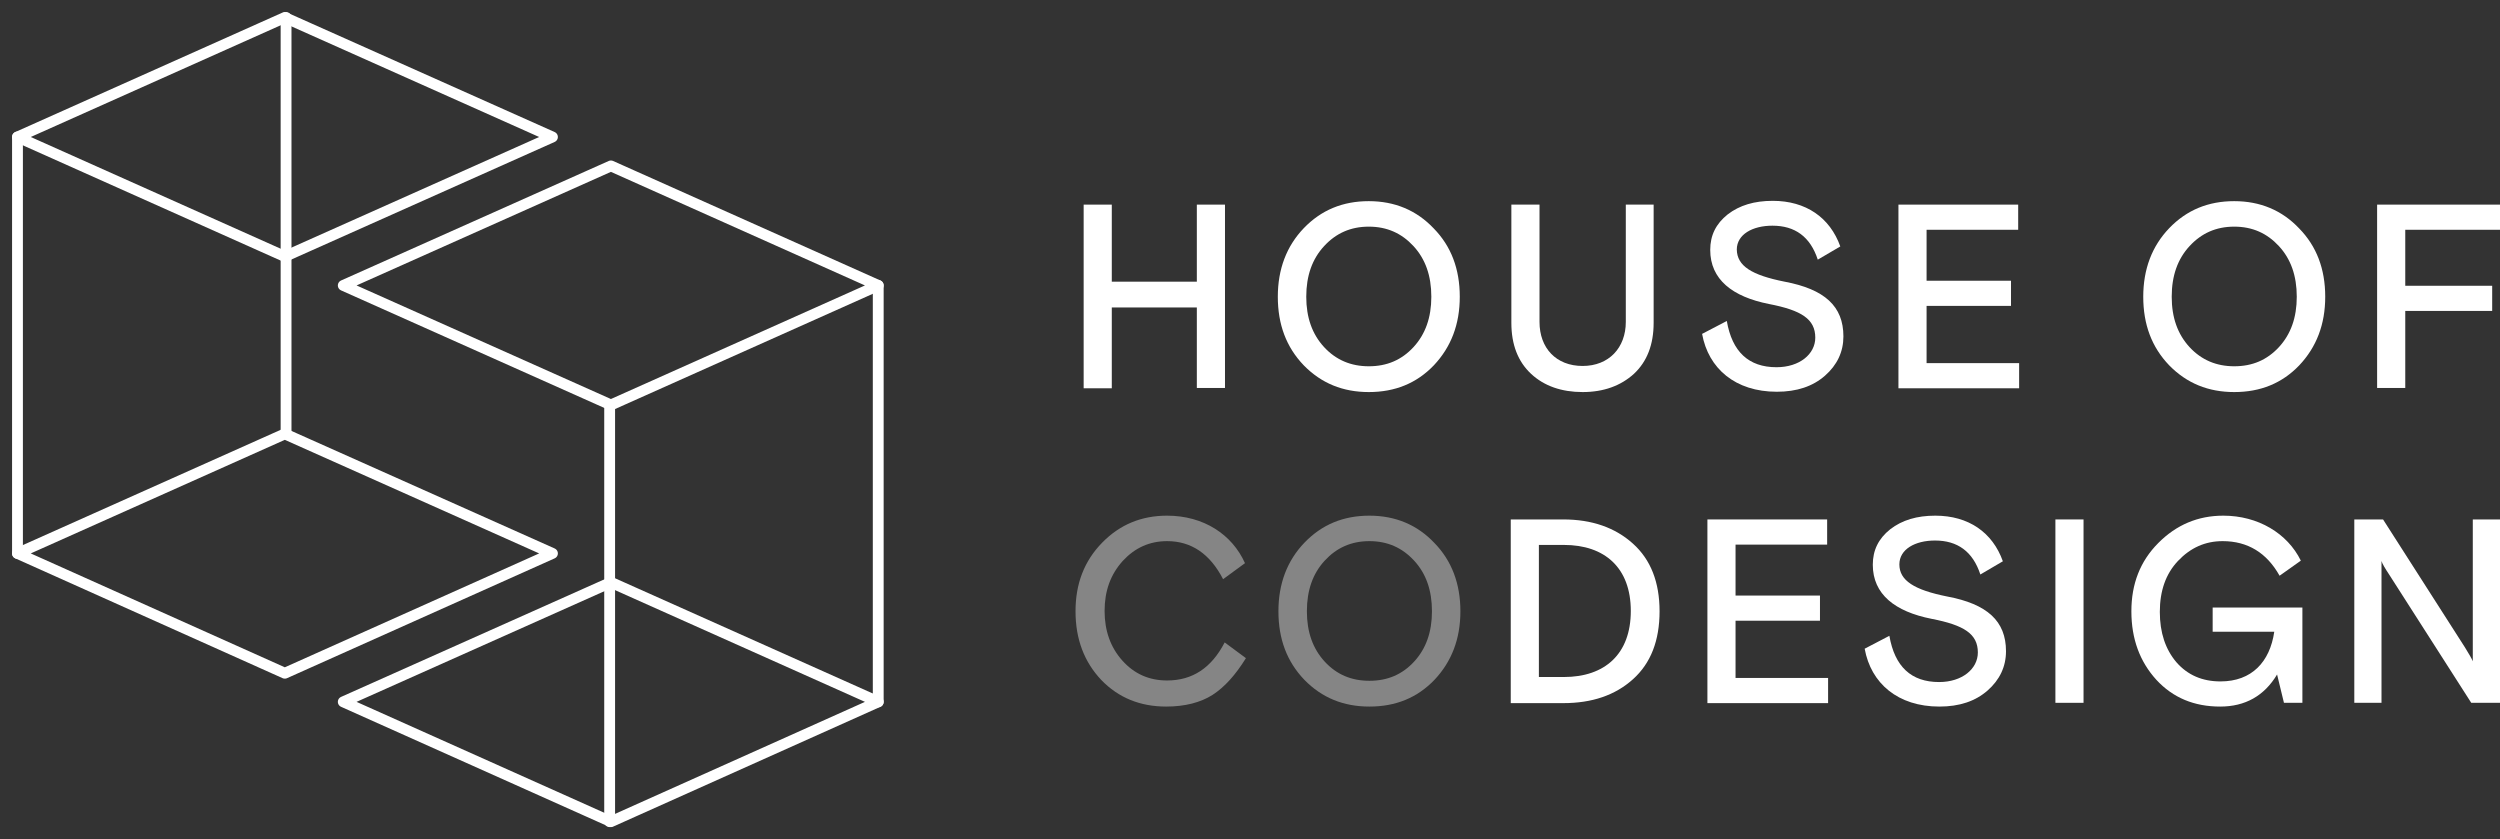 <svg width="143" height="48" viewBox="0 0 143 48" fill="none" xmlns="http://www.w3.org/2000/svg">
<rect x="0" y="0" width="143" height="48" fill="#333333" stroke="none"/>
<path d="M61.985 22.21V11.704H63.594V16.112H68.459V11.704H70.069V22.192H68.459V17.587H63.594V22.21H61.985Z" fill="white"/>
<path d="M83.499 16.975C83.499 18.558 82.999 19.854 82.015 20.897C81.031 21.923 79.797 22.426 78.295 22.426C76.811 22.426 75.577 21.923 74.575 20.897C73.574 19.854 73.091 18.558 73.091 16.975C73.091 15.392 73.592 14.079 74.575 13.053C75.577 12.01 76.811 11.506 78.295 11.506C79.779 11.506 81.031 12.028 82.015 13.072C82.999 14.079 83.499 15.374 83.499 16.975ZM78.295 20.951C79.332 20.951 80.173 20.591 80.853 19.854C81.532 19.116 81.872 18.163 81.872 16.975C81.872 15.77 81.532 14.816 80.853 14.079C80.173 13.341 79.332 12.964 78.295 12.964C77.258 12.964 76.417 13.341 75.738 14.079C75.058 14.816 74.718 15.77 74.718 16.975C74.718 18.163 75.058 19.116 75.738 19.854C76.417 20.591 77.276 20.951 78.295 20.951Z" fill="white"/>
<path d="M94.588 11.704V18.468C94.588 19.71 94.212 20.681 93.461 21.383C92.71 22.066 91.726 22.426 90.528 22.426C89.33 22.426 88.328 22.084 87.577 21.383C86.826 20.681 86.45 19.71 86.45 18.468V11.704H88.06V18.414C88.06 19.908 89.008 20.933 90.528 20.933C92.03 20.933 92.996 19.89 92.996 18.414V11.704H94.588Z" fill="white"/>
<path d="M102.081 16.112C104.37 16.544 105.443 17.515 105.443 19.242C105.443 20.123 105.086 20.879 104.388 21.491C103.691 22.102 102.779 22.408 101.634 22.408C99.256 22.408 97.718 21.077 97.36 19.098L98.773 18.36C99.077 20.123 100.025 21.005 101.616 21.005C102.94 21.005 103.834 20.249 103.834 19.314C103.834 18.253 103.047 17.749 101.187 17.389C99.095 16.975 97.825 15.986 97.825 14.295C97.825 13.467 98.147 12.802 98.826 12.262C99.506 11.74 100.347 11.488 101.402 11.488C103.297 11.488 104.674 12.442 105.265 14.097L103.977 14.852C103.548 13.539 102.671 12.909 101.384 12.909C100.239 12.909 99.345 13.413 99.345 14.277C99.363 15.212 100.186 15.734 102.081 16.112Z" fill="white"/>
<path d="M108.591 22.21V11.704H115.44V13.143H110.2V16.058H115.029V17.497H110.2V20.771H115.494V22.21H108.591Z" fill="white"/>
<path d="M133.003 16.975C133.003 18.558 132.502 19.854 131.518 20.897C130.535 21.923 129.301 22.426 127.798 22.426C126.314 22.426 125.08 21.923 124.078 20.897C123.077 19.854 122.594 18.558 122.594 16.975C122.594 15.392 123.095 14.079 124.078 13.053C125.08 12.01 126.314 11.506 127.798 11.506C129.283 11.506 130.535 12.028 131.518 13.072C132.502 14.079 133.003 15.374 133.003 16.975ZM127.798 20.951C128.836 20.951 129.676 20.591 130.356 19.854C131.035 19.116 131.375 18.163 131.375 16.975C131.375 15.77 131.035 14.816 130.356 14.079C129.676 13.341 128.836 12.964 127.798 12.964C126.761 12.964 125.921 13.341 125.241 14.079C124.561 14.816 124.222 15.77 124.222 16.975C124.222 18.163 124.561 19.116 125.241 19.854C125.921 20.591 126.779 20.951 127.798 20.951Z" fill="white"/>
<path d="M135.971 22.21V11.704H143V13.143H137.581V16.346H142.553V17.785H137.581V22.192H135.971V22.21Z" fill="white"/>
<path opacity="0.4" d="M71.267 37.646C70.677 38.599 70.051 39.301 69.353 39.751C68.674 40.182 67.779 40.416 66.706 40.416C65.222 40.416 63.97 39.913 62.986 38.887C62.021 37.862 61.52 36.566 61.52 34.965C61.52 33.382 62.021 32.087 63.04 31.044C64.059 30 65.293 29.496 66.76 29.496C68.852 29.496 70.48 30.576 71.213 32.213L69.961 33.13C69.21 31.673 68.137 30.953 66.76 30.953C65.758 30.953 64.918 31.331 64.22 32.087C63.523 32.861 63.183 33.796 63.183 34.947C63.183 36.081 63.523 37.034 64.203 37.79C64.882 38.545 65.723 38.923 66.76 38.923C68.209 38.923 69.299 38.203 70.051 36.746L71.267 37.646Z" fill="white"/>
<path opacity="0.4" d="M83.535 34.965C83.535 36.548 83.034 37.844 82.051 38.887C81.067 39.913 79.833 40.416 78.331 40.416C76.846 40.416 75.612 39.913 74.611 38.887C73.609 37.844 73.126 36.548 73.126 34.965C73.126 33.382 73.627 32.069 74.611 31.044C75.612 30 76.846 29.496 78.331 29.496C79.815 29.496 81.067 30.018 82.051 31.061C83.034 32.069 83.535 33.382 83.535 34.965ZM78.331 38.941C79.368 38.941 80.209 38.581 80.888 37.844C81.568 37.106 81.908 36.153 81.908 34.965C81.908 33.76 81.568 32.806 80.888 32.069C80.209 31.331 79.368 30.953 78.331 30.953C77.293 30.953 76.453 31.331 75.773 32.069C75.094 32.806 74.754 33.76 74.754 34.965C74.754 36.153 75.094 37.106 75.773 37.844C76.453 38.581 77.293 38.941 78.331 38.941Z" fill="white"/>
<path d="M86.415 40.201V29.712H89.419C91.064 29.712 92.388 30.18 93.407 31.098C94.427 32.015 94.927 33.31 94.927 34.966C94.927 36.639 94.427 37.934 93.407 38.851C92.388 39.769 91.064 40.219 89.419 40.219H86.415V40.201ZM89.455 38.725C91.798 38.725 93.282 37.412 93.282 34.948C93.282 32.483 91.798 31.17 89.455 31.17H88.024V38.725H89.455Z" fill="white"/>
<path d="M97.664 40.201V29.712H104.513V31.152H99.273V34.066H104.102V35.505H99.273V38.779H104.567V40.219H97.664V40.201Z" fill="white"/>
<path d="M111.381 34.12C113.67 34.551 114.743 35.523 114.743 37.25C114.743 38.132 114.385 38.887 113.688 39.499C112.99 40.11 112.078 40.416 110.934 40.416C108.555 40.416 107.017 39.085 106.659 37.106L108.072 36.368C108.376 38.132 109.324 39.013 110.916 39.013C112.239 39.013 113.133 38.257 113.133 37.322C113.133 36.261 112.346 35.757 110.486 35.397C108.394 34.983 107.124 33.994 107.124 32.303C107.124 31.475 107.446 30.81 108.126 30.27C108.805 29.748 109.646 29.496 110.701 29.496C112.597 29.496 113.974 30.45 114.564 32.105L113.276 32.861C112.847 31.547 111.971 30.918 110.683 30.918C109.539 30.918 108.644 31.421 108.644 32.285C108.644 33.202 109.485 33.742 111.381 34.12Z" fill="white"/>
<path d="M117.569 40.201V29.712H119.178V40.201H117.569Z" fill="white"/>
<path d="M130.642 40.2L130.249 38.581C129.515 39.805 128.424 40.416 126.994 40.416C125.509 40.416 124.293 39.913 123.345 38.887C122.397 37.844 121.915 36.548 121.915 34.965C121.915 33.4 122.415 32.105 123.453 31.061C124.49 30.018 125.724 29.496 127.172 29.496C129.158 29.496 130.839 30.504 131.608 32.069L130.392 32.932C129.658 31.619 128.567 30.953 127.137 30.953C126.135 30.953 125.295 31.331 124.579 32.087C123.882 32.825 123.542 33.796 123.542 35.001C123.542 36.189 123.864 37.142 124.49 37.88C125.134 38.617 125.974 38.977 127.012 38.977C128.8 38.977 129.837 37.862 130.088 36.135H126.564V34.749H131.697V40.2H130.642Z" fill="white"/>
<path d="M134.666 40.201V29.712H136.311L140.997 37.034C141.229 37.412 141.39 37.682 141.444 37.826V29.712H143V40.201H141.355L136.669 32.879C136.419 32.501 136.258 32.231 136.222 32.087V40.201H134.666Z" fill="white"/>
<path d="M16.291 14.672L1 7.836L16.291 1L31.6 7.836L16.291 14.672Z" stroke="white" stroke-width="0.62" stroke-miterlimit="10" stroke-linecap="round" stroke-linejoin="round"/>
<path d="M16.291 38.509L1 31.655L16.291 24.819L31.6 31.655L16.291 38.509Z" stroke="white" stroke-width="0.62" stroke-miterlimit="10" stroke-linecap="round" stroke-linejoin="round"/>
<path d="M1 7.836V31.655" stroke="white" stroke-width="0.62" stroke-miterlimit="10" stroke-linecap="round" stroke-linejoin="round"/>
<path d="M16.363 1V24.819" stroke="white" stroke-width="0.62" stroke-miterlimit="10" stroke-linecap="round" stroke-linejoin="round"/>
<path d="M34.944 33.31L50.235 40.146L34.944 47L19.635 40.146L34.944 33.31Z" stroke="white" stroke-width="0.62" stroke-miterlimit="10" stroke-linecap="round" stroke-linejoin="round"/>
<path d="M34.944 9.491L50.235 16.327L34.944 23.163L19.635 16.327L34.944 9.491Z" stroke="white" stroke-width="0.62" stroke-miterlimit="10" stroke-linecap="round" stroke-linejoin="round"/>
<path d="M50.235 40.146V16.328" stroke="white" stroke-width="0.62" stroke-miterlimit="10" stroke-linecap="round" stroke-linejoin="round"/>
<path d="M34.872 47V23.163" stroke="white" stroke-width="0.62" stroke-miterlimit="10" stroke-linecap="round" stroke-linejoin="round"/>
</svg>
